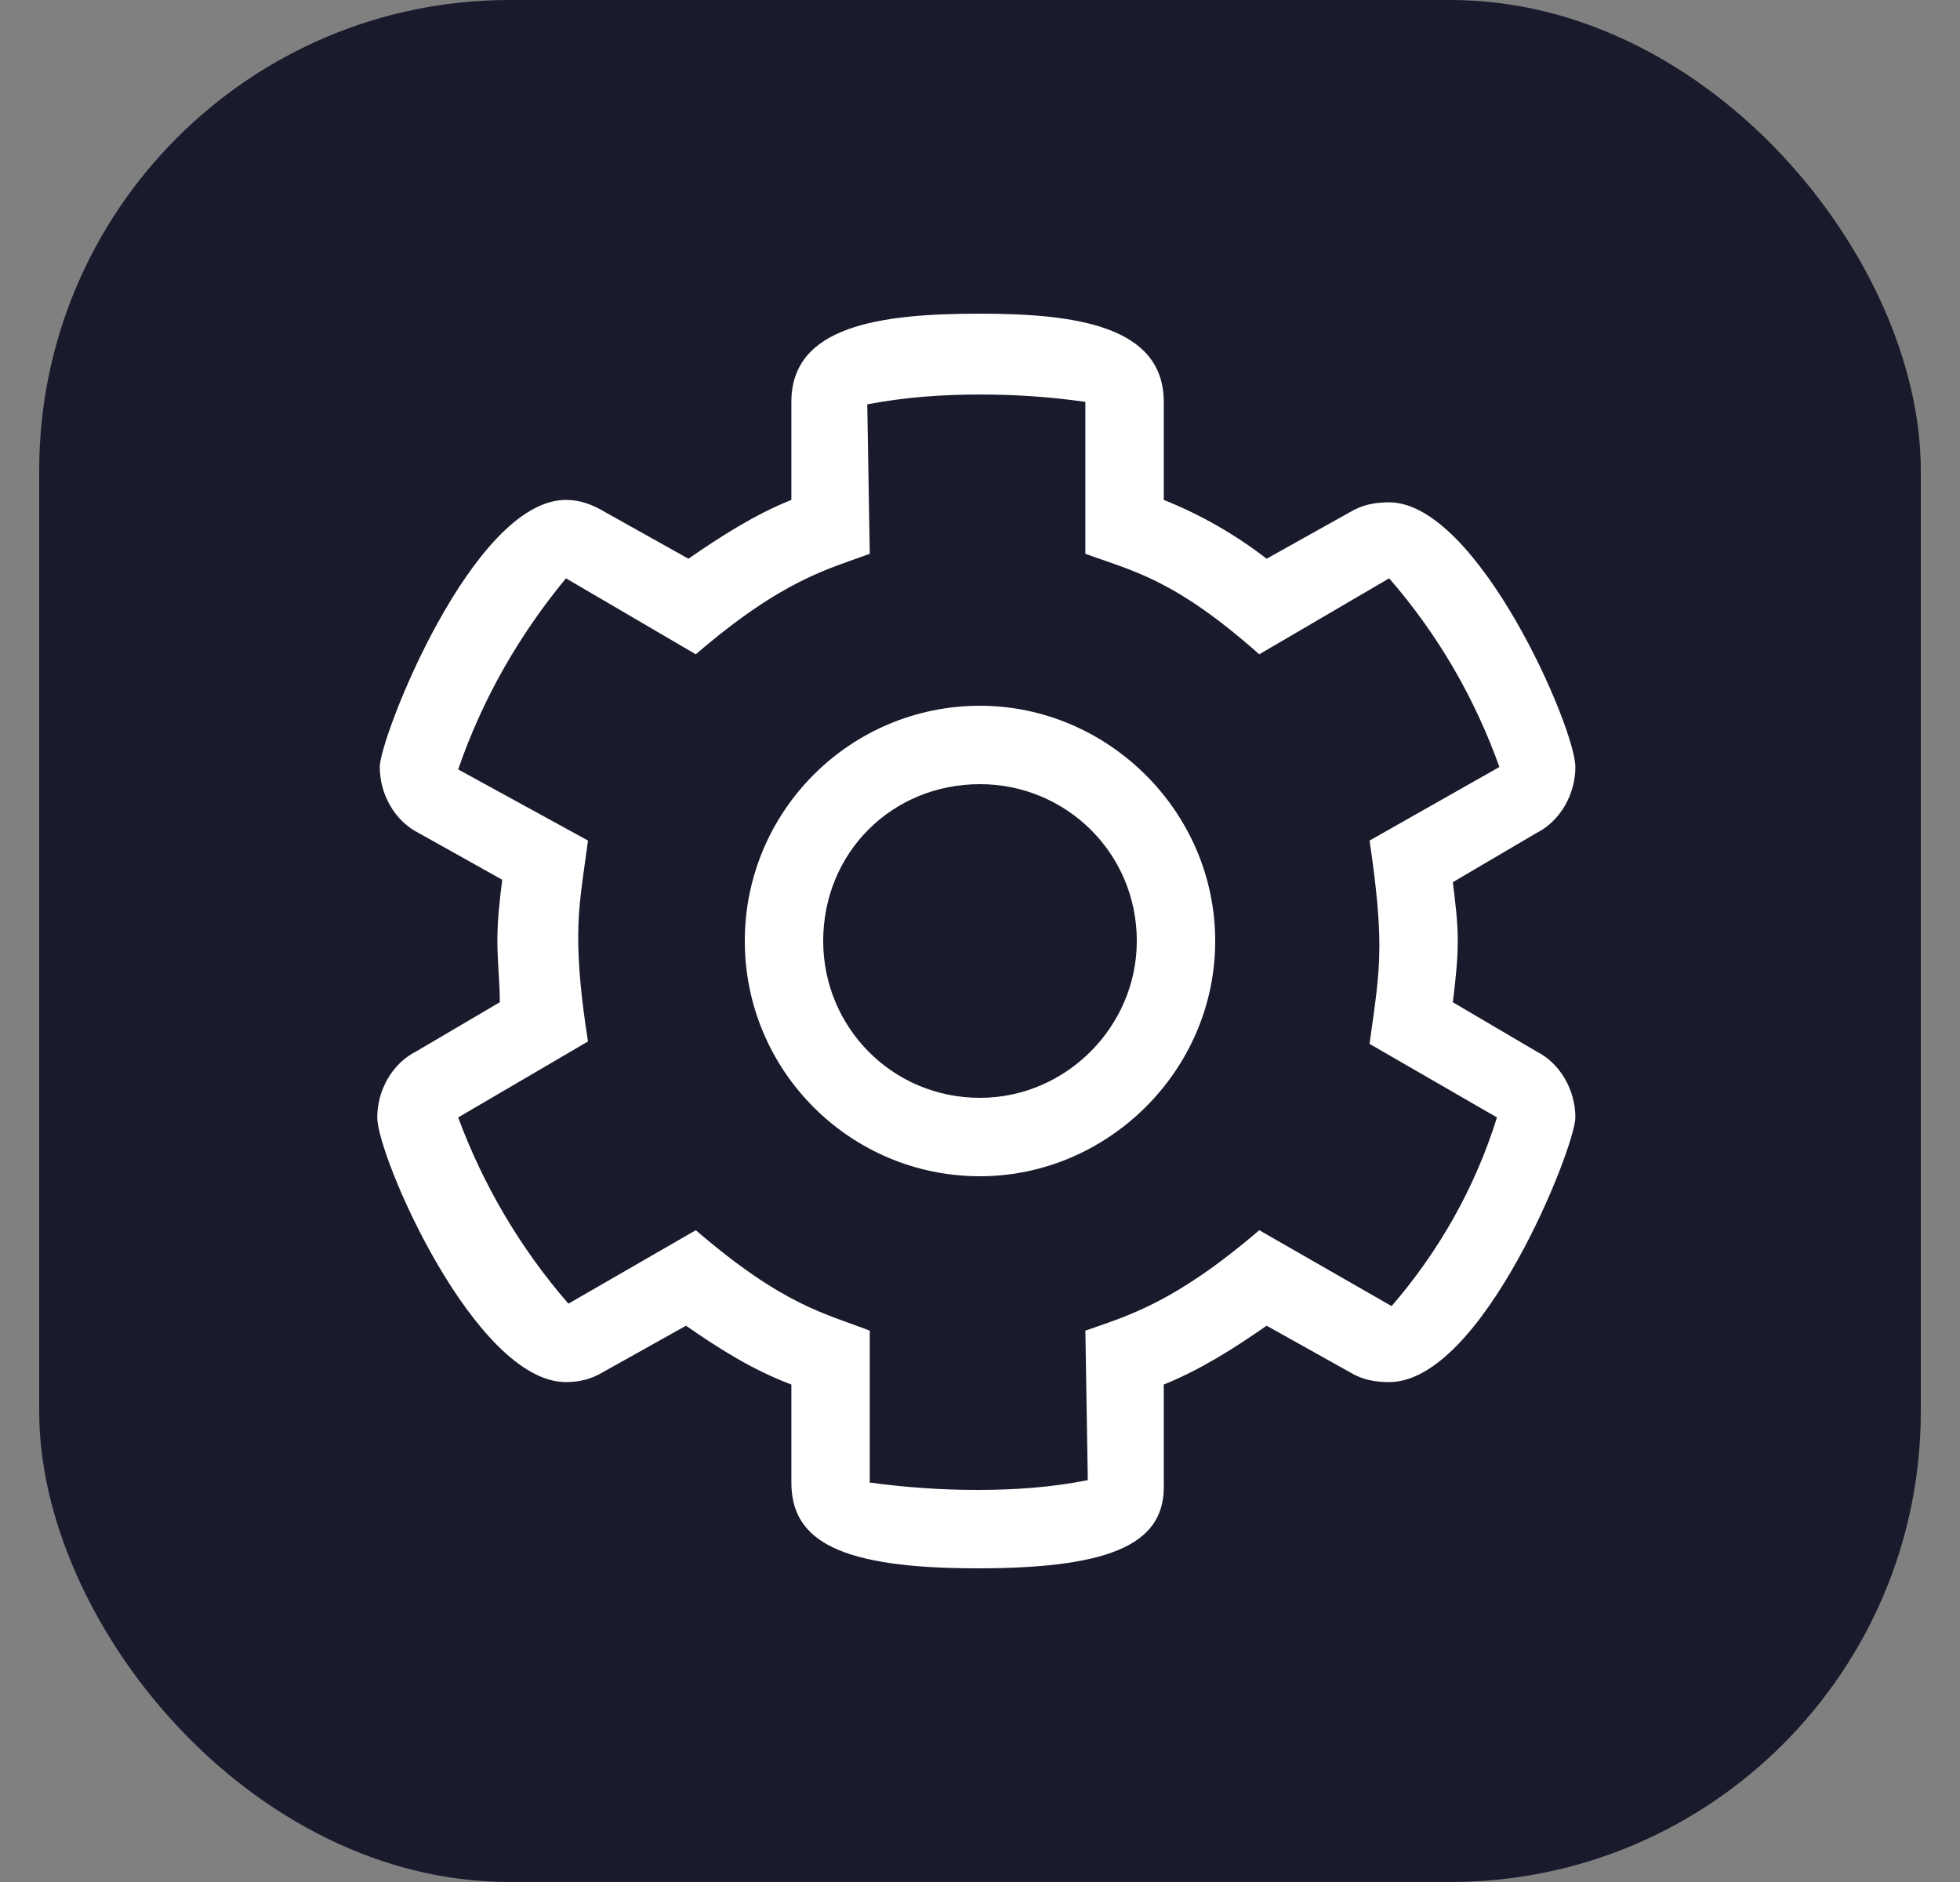 <svg width="25" height="24" viewBox="0 0 25 24" fill="none" xmlns="http://www.w3.org/2000/svg">
<rect x="0" y="0" width="25" height="24" fill="#808080" stroke="none"/>
<g clip-path="url(#clip0_56095_117883)">
<rect x="0.5" width="24" height="24" rx="6" fill="#191A2C"/>
<path d="M12.469 20C10.719 20 10.094 19.656 10.094 18.906V17.656C9.594 17.469 9.156 17.188 8.75 16.906L7.688 17.5C7.531 17.594 7.375 17.625 7.219 17.625C6.062 17.625 4.812 14.75 4.812 14.25C4.812 13.906 5 13.562 5.312 13.406L6.375 12.781C6.375 12.531 6.344 12.25 6.344 12C6.344 11.719 6.375 11.469 6.406 11.219L5.344 10.625C5.031 10.469 4.844 10.125 4.844 9.781C4.844 9.406 6.031 6.375 7.219 6.375C7.406 6.375 7.562 6.438 7.719 6.531L8.781 7.125C9.188 6.844 9.625 6.562 10.094 6.375V5.125C10.094 4.156 11.219 4 12.5 4C13.719 4 14.844 4.156 14.844 5.125V6.375C15.312 6.562 15.75 6.812 16.156 7.125L17.219 6.531C17.375 6.438 17.531 6.406 17.719 6.406C18.844 6.406 20.094 9.281 20.094 9.781C20.094 10.125 19.906 10.469 19.594 10.625L18.531 11.25C18.562 11.5 18.594 11.75 18.594 12C18.594 12.25 18.562 12.531 18.531 12.781L19.594 13.406C19.906 13.562 20.094 13.906 20.094 14.25C20.094 14.625 18.906 17.625 17.719 17.625C17.531 17.625 17.375 17.594 17.219 17.5L16.156 16.906C15.75 17.188 15.312 17.469 14.844 17.656V18.906C14.875 19.656 14.25 20 12.469 20ZM8.875 15.688C10 16.656 10.531 16.75 11.094 16.969V18.906C11.562 18.969 12 19 12.469 19C12.938 19 13.406 18.969 13.875 18.875L13.844 16.969C14.375 16.781 14.969 16.625 16.062 15.688L17.75 16.656C18.344 15.969 18.812 15.156 19.094 14.25L17.469 13.312C17.531 12.844 17.594 12.5 17.594 12.062C17.594 11.75 17.562 11.344 17.469 10.719L19.125 9.781C18.812 8.906 18.344 8.094 17.719 7.375L16.062 8.344C14.969 7.375 14.438 7.281 13.844 7.062V5.125C13.406 5.062 12.969 5.031 12.5 5.031C12.031 5.031 11.562 5.062 11.062 5.156L11.094 7.062C10.594 7.25 10 7.375 8.875 8.344L7.219 7.375C6.625 8.094 6.156 8.906 5.844 9.812L7.5 10.719C7.438 11.188 7.375 11.531 7.375 11.938C7.375 12.281 7.406 12.688 7.5 13.281L5.844 14.25C6.156 15.094 6.625 15.906 7.25 16.625L8.875 15.688ZM12.5 15C10.844 15 9.5 13.656 9.5 12C9.5 10.344 10.844 9 12.5 9C14.125 9 15.5 10.344 15.5 12C15.5 13.656 14.125 15 12.5 15ZM12.5 10C11.375 10 10.5 10.875 10.5 12C10.5 13.094 11.375 14 12.5 14C13.594 14 14.5 13.094 14.5 12C14.5 10.875 13.594 10 12.5 10Z" fill="white"/>
</g>
<defs>
<clipPath id="clip0_56095_117883">
<rect x="0.5" width="24" height="24" rx="6" fill="white"/>
</clipPath>
</defs>
</svg>
